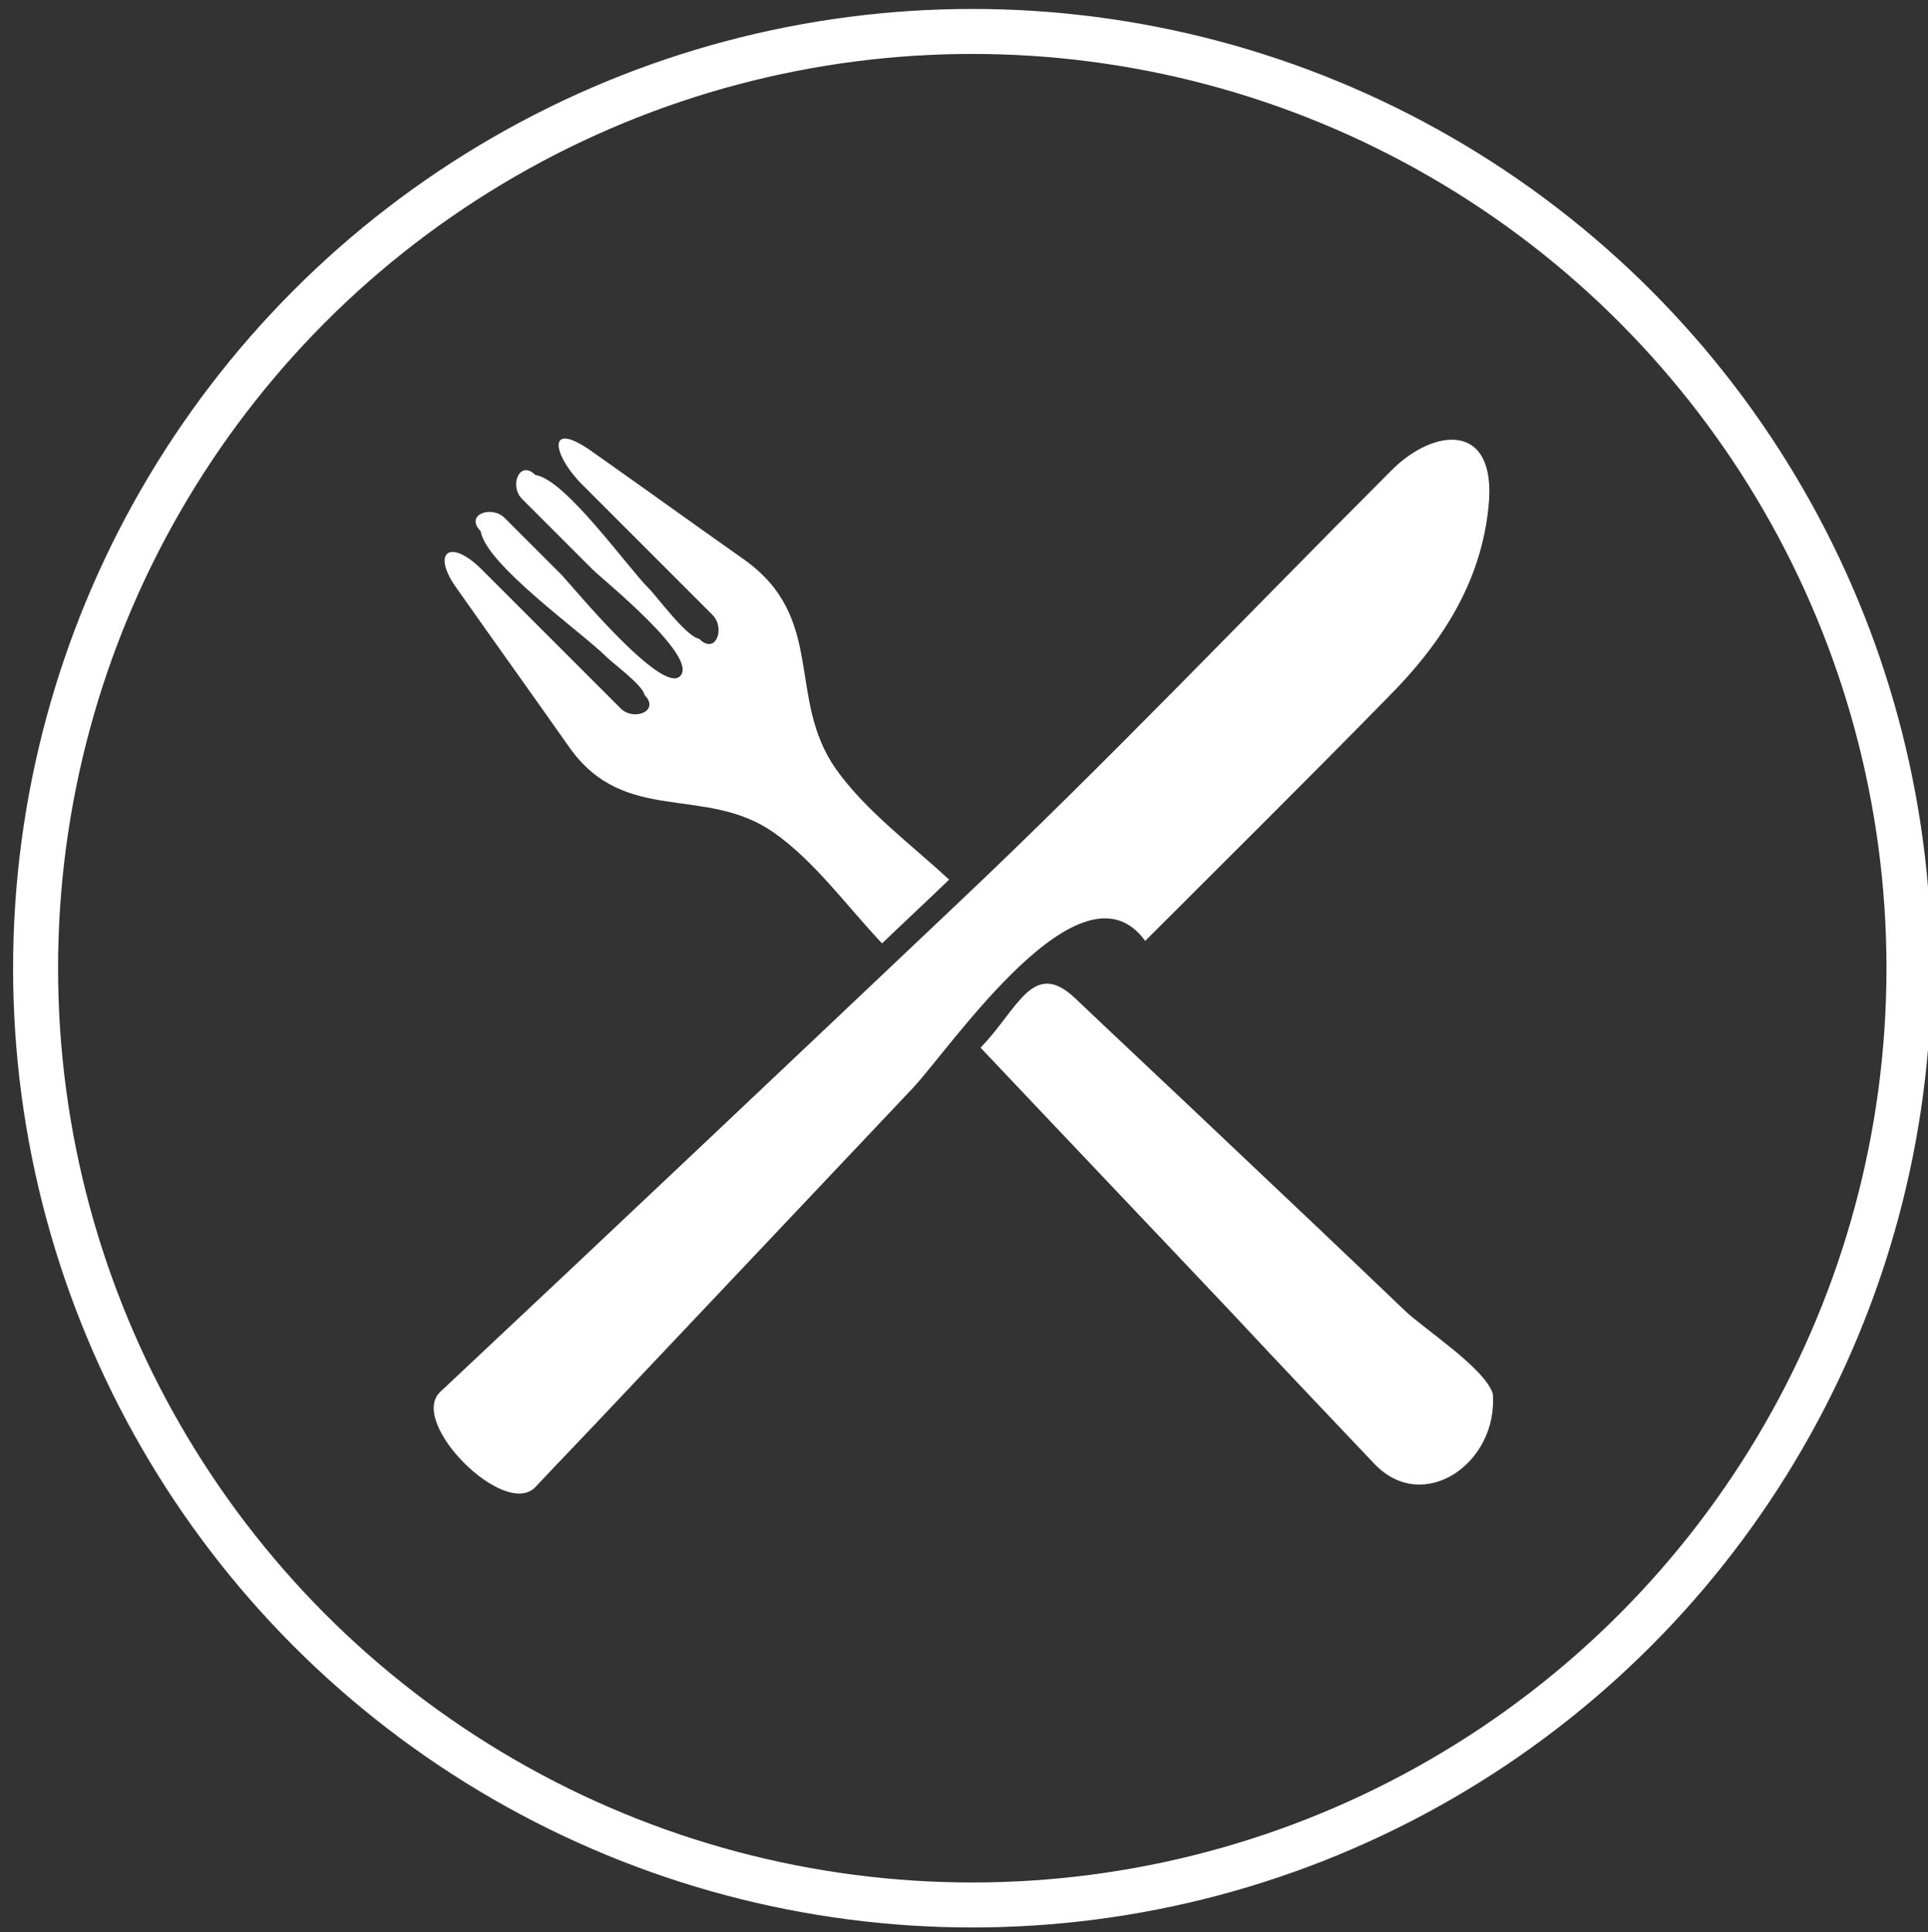 <?xml version="1.0" encoding="utf-8"?>
<!-- Generator: Adobe Illustrator 18.0.0, SVG Export Plug-In . SVG Version: 6.00 Build 0)  -->
<!DOCTYPE svg PUBLIC "-//W3C//DTD SVG 1.1//EN" "http://www.w3.org/Graphics/SVG/1.1/DTD/svg11.dtd">
<svg version="1.1" id="Layer_1" xmlns="http://www.w3.org/2000/svg" xmlns:xlink="http://www.w3.org/1999/xlink" x="0px" y="0px"
	 viewBox="-37.5 -37 233 233.5" enable-background="new -37.5 -37 233 233.5" xml:space="preserve">
<rect x="-37.5" y="-37" width="233" height="233.5" fill="#333333" stroke="none"/>
<g>
	<path fill="#FFFFFF" d="M100.9,76.7c-7.7-10.6-23.4,12.8-28.1,17.8c-12.1,12.8-24.2,25.6-36.3,38.4c-3.1,3.3-6.2,6.5-9.3,9.8
		c-3.7,3.9-15.4-7.8-11.5-11.5C36.6,111.6,57.3,92,78.1,72.3c18-17,35.1-35,52.6-52.5c5.1-5.1,12.7-5.9,11.7,4.3
		c-0.9,9.4-5.8,16.8-12.3,23.3C120.4,57.3,110.6,67,100.9,76.7"/>
	<path fill="#FFFFFF" d="M56,63.6c-8.3-5.8-18-0.8-24.7-10.3c-4.5-6.4-9.1-12.8-13.6-19.2c-3.1-4.3-0.9-6.1,2.9-2.4
		c5.6,5.6,11.2,11.2,16.9,16.9c1.6,1.6,4.8,0.3,2.9-1.6c-0.2-1.2-3.8-3.8-4.7-4.7c-2.9-2.9-14.5-11.1-15.1-15.1
		c-2-2,1.3-3.2,2.9-1.6c2.3,2.3,4.6,4.6,6.9,6.9C31.8,34,42.5,47,44.7,44.7c2.3-2.3-9.3-11.6-10.6-12.9c-2.8-2.8-5.7-5.7-8.5-8.5
		c-1.6-1.6-0.3-4.8,1.6-2.9c3.6,0.5,11.1,11.1,13.7,13.7c1.1,1.1,4.5,5.8,6.1,6.1c2,2,3.2-1.3,1.6-2.9c-5.2-5.2-10.5-10.5-15.7-15.7
		c-3.7-3.7-4.4-8,1.2-4c6.1,4.3,12.2,8.7,18.3,13c10,7.1,5.1,16.7,11.1,25.3c3.6,5.1,9.2,9.2,13.7,13.4c-2.7,2.6-5.4,5.1-8.1,7.7
		C65,72.7,61,67.1,56,63.6z"/>
	<path fill="#FFFFFF" d="M92.4,83.6c6,5.7,12.1,11.4,18.1,17.1c7.3,6.9,14.6,13.8,21.8,20.7c2.3,2.2,9.6,6.9,10.6,10
		c0.7,8.4-8.4,14.7-14.3,8.5c-5.7-6-11.4-12-17-18c-10.2-10.8-20.4-21.5-30.6-32.3C85.5,85,87.3,78.8,92.4,83.6z"/>
</g>
<circle fill="none" stroke="#FFFFFF" stroke-width="5.436" stroke-miterlimit="10" cx="80" cy="80" r="113.2"/>
</svg>
